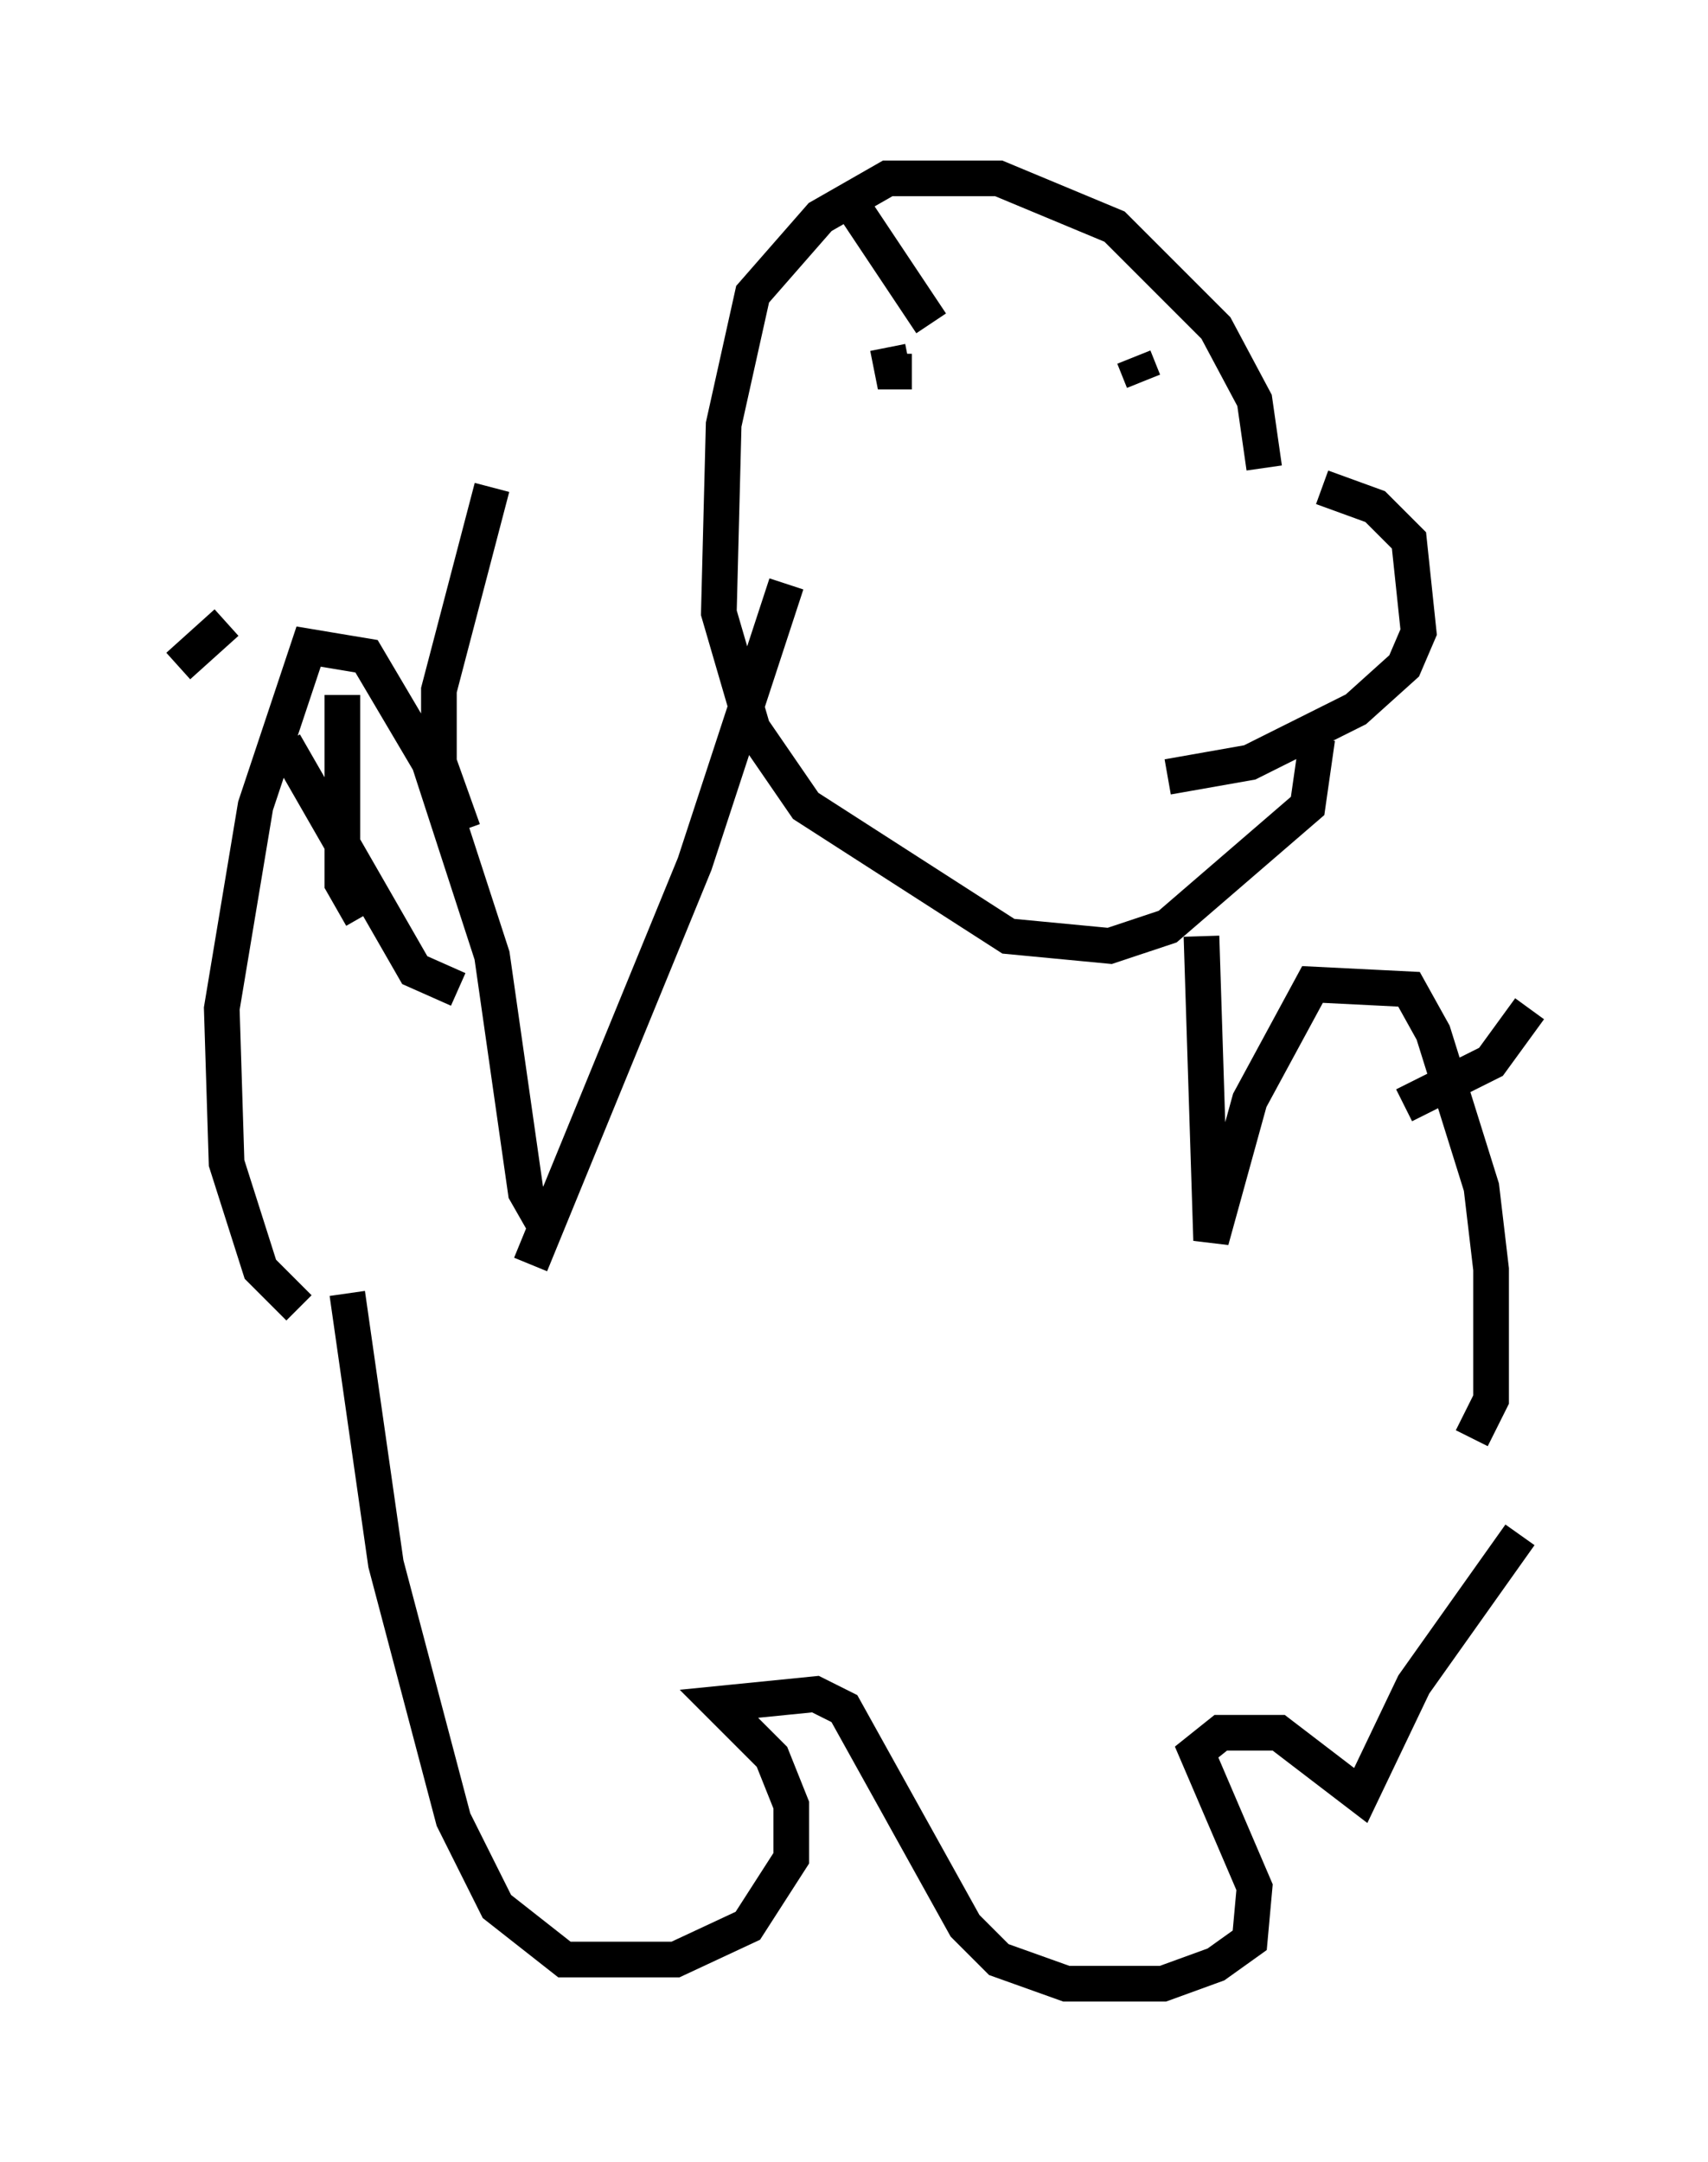 <?xml version="1.0" encoding="utf-8" ?>
<svg baseProfile="full" height="60.608" version="1.1" width="47.889" xmlns="http://www.w3.org/2000/svg" xmlns:ev="http://www.w3.org/2001/xml-events" xmlns:xlink="http://www.w3.org/1999/xlink"><defs /><rect fill="white" height="60.608" width="47.889" x="0" y="0" /><path d="M33.822, 13.796 m3.248, -0.135 l1.488, 0.541 0.947, 0.947 l0.271, 2.571 -0.406, 0.947 l-1.353, 1.218 -2.977, 1.488 l-2.3, 0.406 m2.706, -8.66 l-0.271, -1.894 -1.083, -2.03 l-2.842, -2.842 -3.248, -1.353 l-3.112, 0.0 -1.894, 1.083 l-1.894, 2.165 -0.812, 3.654 l-0.135, 5.277 0.947, 3.248 l1.488, 2.165 5.683, 3.654 l2.842, 0.271 1.624, -0.541 l3.924, -3.383 0.271, -1.894 m-14.885, -4.33 l-2.571, 7.848 -4.601, 11.231 m0.406, -1.083 l-0.541, -0.947 -0.947, -6.631 l-1.759, -5.413 -1.759, -2.977 l-1.624, -0.271 -1.488, 4.465 l-0.947, 5.683 0.135, 4.33 l0.947, 2.977 1.083, 1.083 m25.304, -10.419 l0.271, 8.525 1.083, -3.924 l1.759, -3.248 2.706, 0.135 l0.677, 1.218 1.353, 4.33 l0.271, 2.3 0.0, 3.654 l-0.541, 1.083 m-31.529, -4.059 l1.083, 7.578 1.894, 7.172 l1.218, 2.436 1.894, 1.488 l3.112, 0.0 2.03, -0.947 l1.218, -1.894 0.0, -1.488 l-0.541, -1.353 -1.488, -1.488 l2.706, -0.271 0.812, 0.406 l3.383, 6.089 0.947, 0.947 l1.894, 0.677 2.706, 0.0 l1.488, -0.541 0.947, -0.677 l0.135, -1.488 -1.624, -3.789 l0.677, -0.541 1.624, 0.0 l2.3, 1.759 1.488, -3.112 l2.977, -4.195 m-32.476, -17.321 l-0.541, -0.947 0.0, -5.277 m3.383, 3.789 l-0.677, -1.894 0.0, -2.03 l1.488, -5.683 m-0.947, 14.073 l-1.218, -0.541 -3.654, -6.36 m-2.977, -2.165 l1.353, -1.218 m33.017, 13.532 l2.436, -1.218 1.083, -1.488 m-17.862, -17.862 l-0.135, -0.677 0.135, 0.677 l0.541, 0.0 m6.225, -0.406 l0.271, 0.677 m-8.39, -5.277 l2.436, 3.654 " fill="none" stroke="black" stroke-width="1" /></svg>